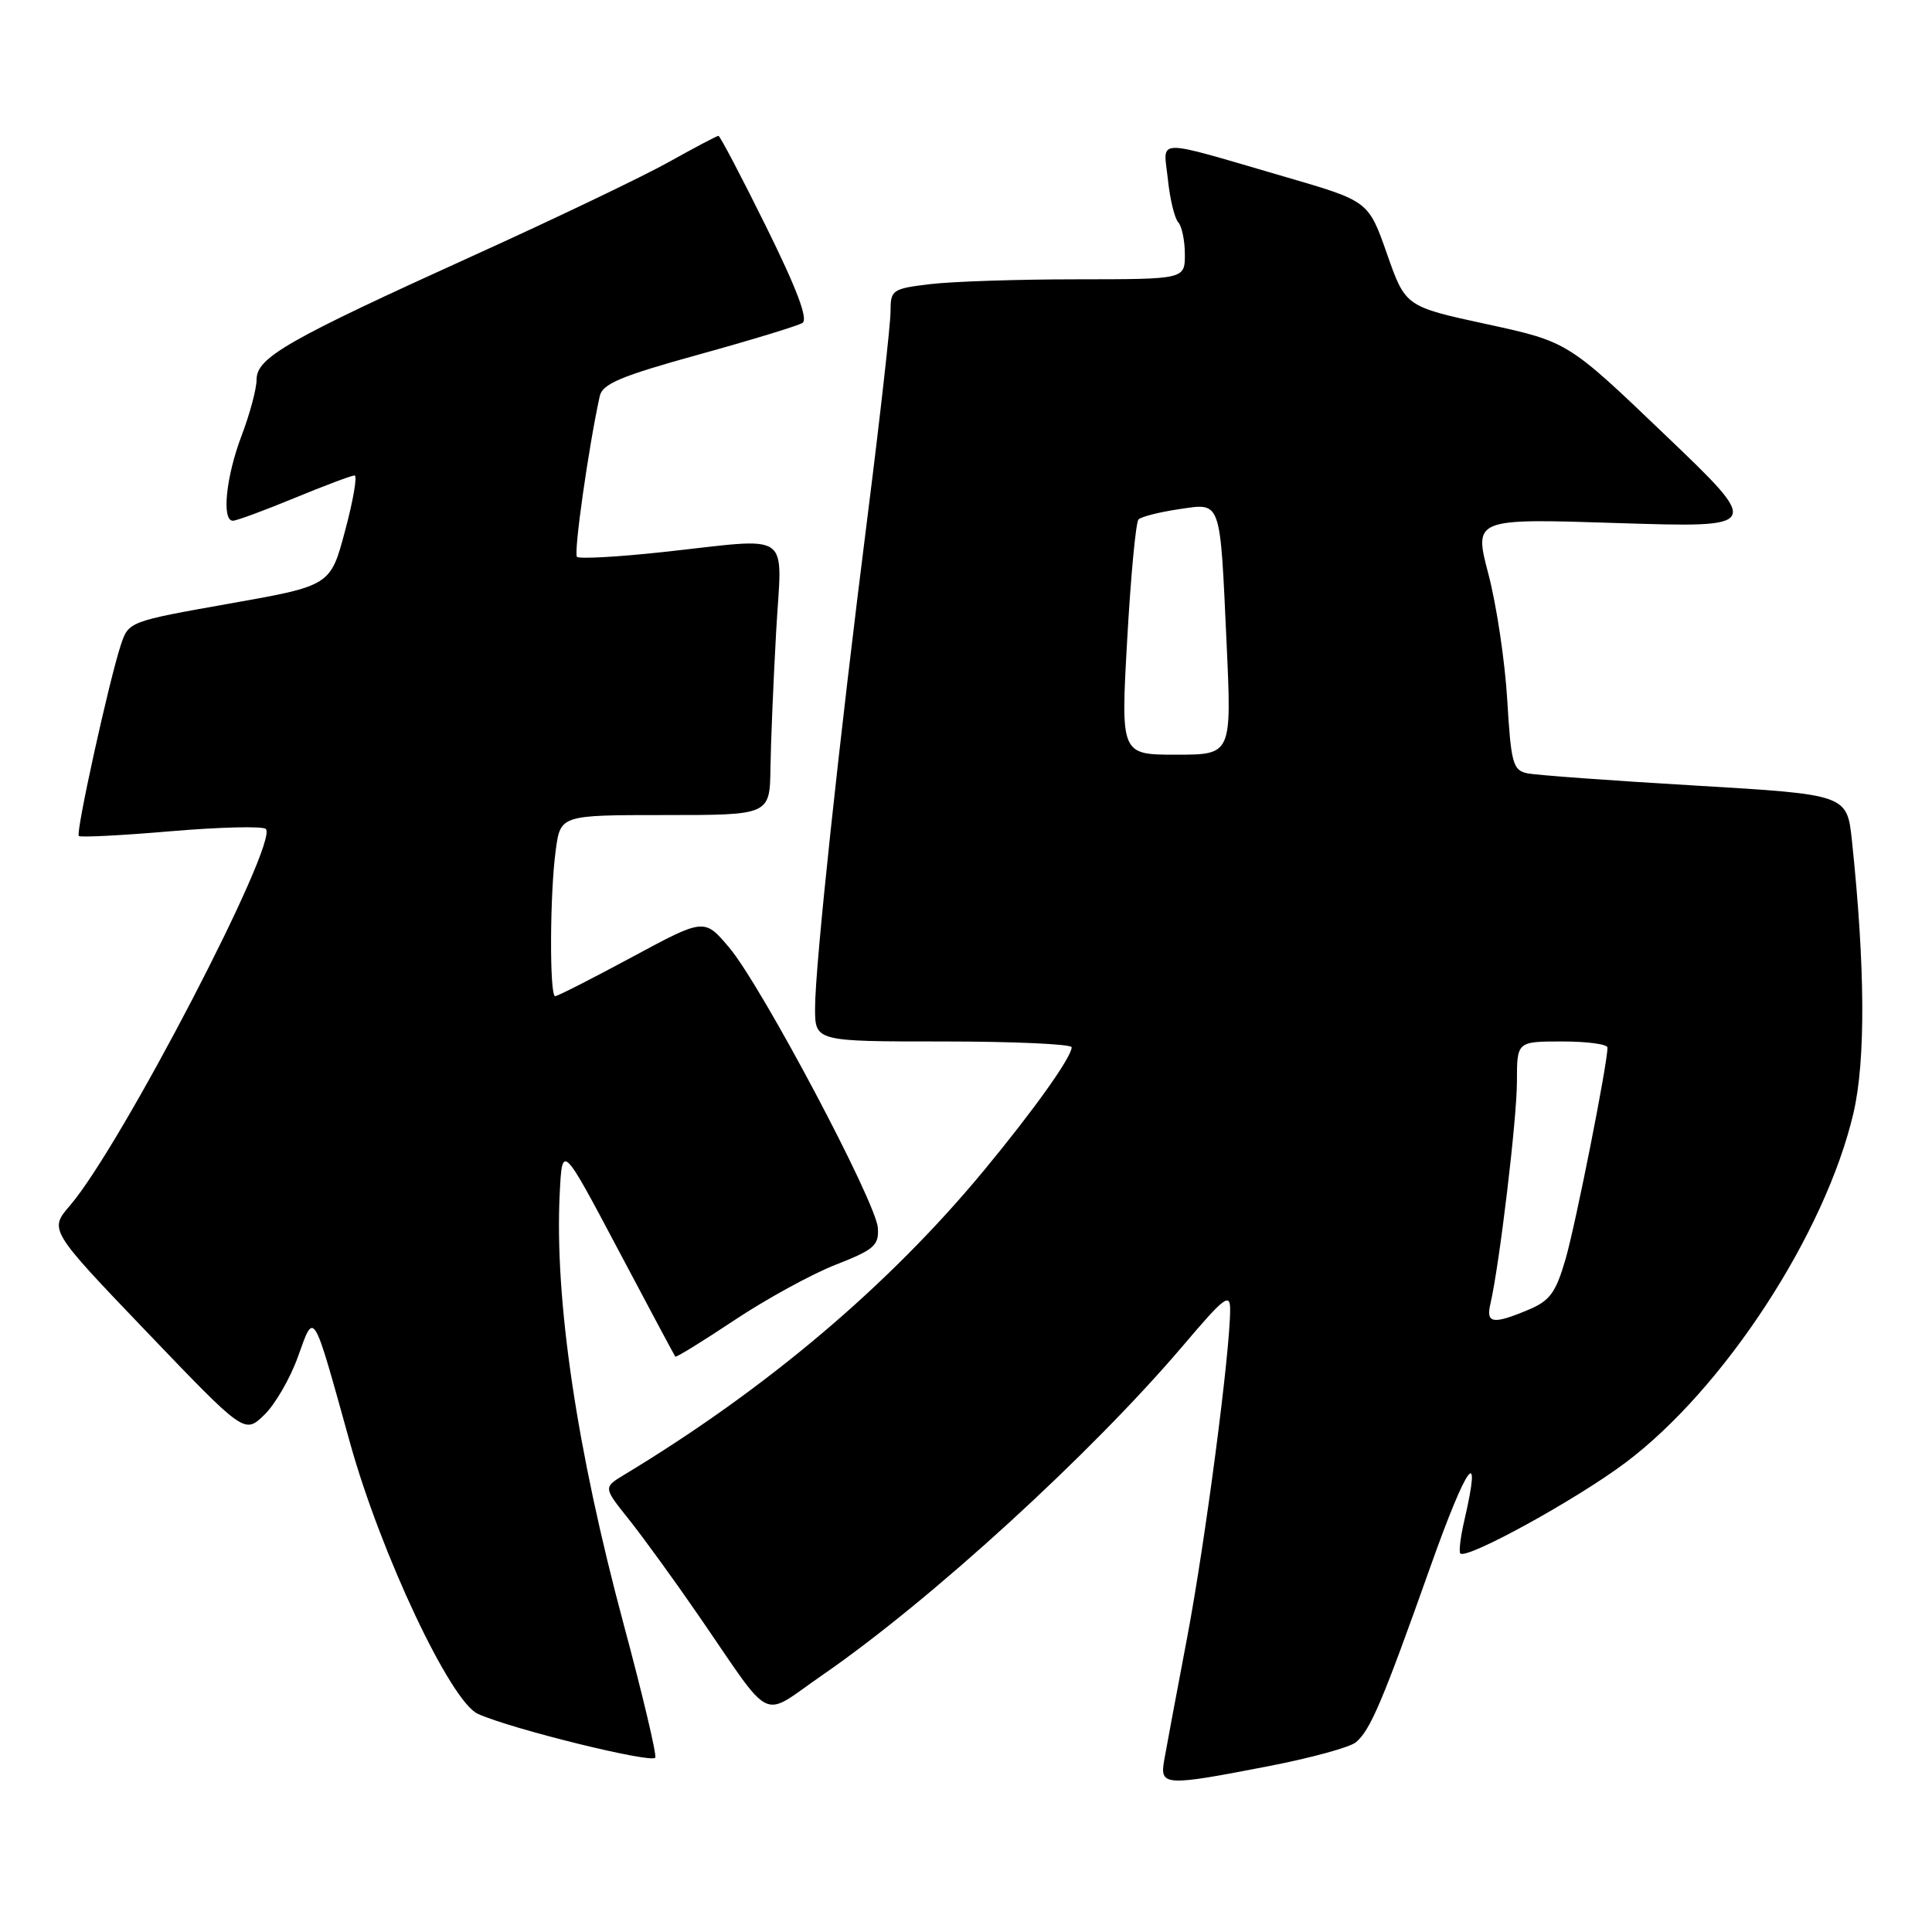 <?xml version="1.0" encoding="UTF-8" standalone="no"?>
<!DOCTYPE svg PUBLIC "-//W3C//DTD SVG 1.1//EN" "http://www.w3.org/Graphics/SVG/1.1/DTD/svg11.dtd" >
<svg xmlns="http://www.w3.org/2000/svg" xmlns:xlink="http://www.w3.org/1999/xlink" version="1.1" viewBox="0 0 256 256">
 <g >
 <path fill="currentColor"
d=" M 168.07 234.03 C 173.65 232.95 178.87 231.53 179.66 230.86 C 181.57 229.28 183.19 225.47 189.57 207.50 C 194.40 193.91 196.42 191.17 194.03 201.47 C 193.52 203.66 193.29 205.62 193.50 205.84 C 194.35 206.68 208.88 198.70 215.40 193.80 C 228.46 183.99 241.86 163.44 245.59 147.50 C 247.22 140.52 247.15 128.09 245.39 111.39 C 244.74 105.28 244.74 105.28 224.62 104.09 C 213.55 103.44 203.55 102.71 202.39 102.47 C 200.47 102.07 200.22 101.17 199.72 92.77 C 199.42 87.67 198.30 80.17 197.23 76.10 C 195.28 68.69 195.28 68.69 214.39 69.31 C 233.50 69.92 233.50 69.92 220.62 57.61 C 207.75 45.29 207.75 45.29 196.99 42.95 C 186.23 40.62 186.23 40.62 183.78 33.63 C 181.33 26.65 181.33 26.65 170.41 23.47 C 152.54 18.27 154.17 18.24 154.75 23.76 C 155.02 26.37 155.64 28.93 156.12 29.45 C 156.60 29.97 157.00 31.88 157.00 33.70 C 157.00 37.00 157.00 37.00 142.75 37.01 C 134.91 37.01 126.14 37.30 123.25 37.65 C 118.22 38.25 118.00 38.41 118.00 41.28 C 118.00 42.92 116.66 54.90 115.02 67.89 C 111.15 98.48 108.00 127.98 108.00 133.58 C 108.00 138.00 108.00 138.00 125.00 138.00 C 134.35 138.00 142.00 138.35 142.00 138.77 C 142.00 140.07 136.96 147.14 130.31 155.17 C 117.71 170.38 101.55 184.04 82.72 195.41 C 79.94 197.09 79.94 197.09 83.30 201.29 C 85.15 203.61 89.30 209.32 92.52 214.00 C 102.64 228.69 100.62 227.71 108.95 221.97 C 123.31 212.07 144.63 192.59 156.83 178.22 C 162.24 171.84 163.00 171.27 163.00 173.52 C 163.00 179.17 159.71 204.27 157.30 217.00 C 155.89 224.43 154.52 231.74 154.26 233.25 C 153.66 236.67 154.31 236.70 168.07 234.03 Z  M 82.65 215.27 C 76.40 192.02 73.46 172.13 74.17 158.05 C 74.50 151.60 74.50 151.60 81.89 165.55 C 85.95 173.22 89.37 179.62 89.48 179.76 C 89.59 179.90 93.11 177.73 97.30 174.94 C 101.49 172.15 107.53 168.84 110.71 167.59 C 115.84 165.59 116.48 165.02 116.32 162.70 C 116.08 159.25 100.90 130.63 96.64 125.58 C 93.33 121.65 93.33 121.65 83.73 126.83 C 78.45 129.67 73.88 132.00 73.56 132.00 C 72.80 132.00 72.85 118.39 73.64 112.64 C 74.27 108.00 74.27 108.00 88.14 108.00 C 102.00 108.00 102.00 108.00 102.09 101.75 C 102.14 98.31 102.48 90.21 102.84 83.75 C 103.61 70.06 105.32 71.26 87.75 73.16 C 81.83 73.80 76.75 74.08 76.45 73.78 C 75.99 73.32 77.99 59.20 79.47 52.49 C 79.83 50.86 82.28 49.83 92.55 46.99 C 99.50 45.07 105.70 43.18 106.33 42.79 C 107.11 42.31 105.60 38.29 101.52 30.04 C 98.25 23.42 95.40 18.00 95.20 18.00 C 94.99 18.00 92.02 19.57 88.60 21.48 C 85.18 23.39 73.51 28.98 62.66 33.90 C 38.08 45.05 34.00 47.38 34.00 50.29 C 34.00 51.51 33.10 54.87 32.00 57.76 C 29.94 63.19 29.35 69.00 30.86 69.00 C 31.34 69.00 35.00 67.65 39.00 66.00 C 43.00 64.35 46.59 63.00 46.98 63.00 C 47.37 63.00 46.81 66.29 45.73 70.31 C 43.79 77.61 43.79 77.61 30.41 79.98 C 17.14 82.33 17.03 82.37 16.02 85.43 C 14.45 90.18 10.01 110.35 10.44 110.77 C 10.65 110.98 16.15 110.70 22.66 110.14 C 29.17 109.59 34.83 109.45 35.22 109.84 C 36.99 111.57 16.03 151.88 9.28 159.73 C 6.50 162.96 6.50 162.96 19.44 176.48 C 32.39 190.00 32.39 190.00 35.00 187.50 C 36.43 186.13 38.44 182.67 39.47 179.80 C 41.68 173.68 41.37 173.18 46.37 191.15 C 50.45 205.85 59.69 225.44 63.31 227.09 C 67.68 229.09 86.50 233.72 86.83 232.89 C 87.01 232.42 85.13 224.49 82.65 215.27 Z  M 197.49 172.75 C 198.69 167.57 201.00 148.25 201.00 143.33 C 201.00 138.00 201.00 138.00 207.00 138.00 C 210.30 138.00 213.00 138.36 213.00 138.81 C 213.00 140.97 208.80 162.14 207.45 166.82 C 206.14 171.32 205.37 172.36 202.48 173.57 C 197.80 175.53 196.87 175.37 197.49 172.75 Z  M 149.36 84.75 C 149.83 76.36 150.50 69.20 150.86 68.83 C 151.21 68.47 153.59 67.86 156.15 67.48 C 161.90 66.64 161.64 65.91 162.53 85.25 C 163.21 100.00 163.21 100.00 155.85 100.00 C 148.50 100.00 148.50 100.00 149.36 84.75 Z "/>
</g>
</svg>